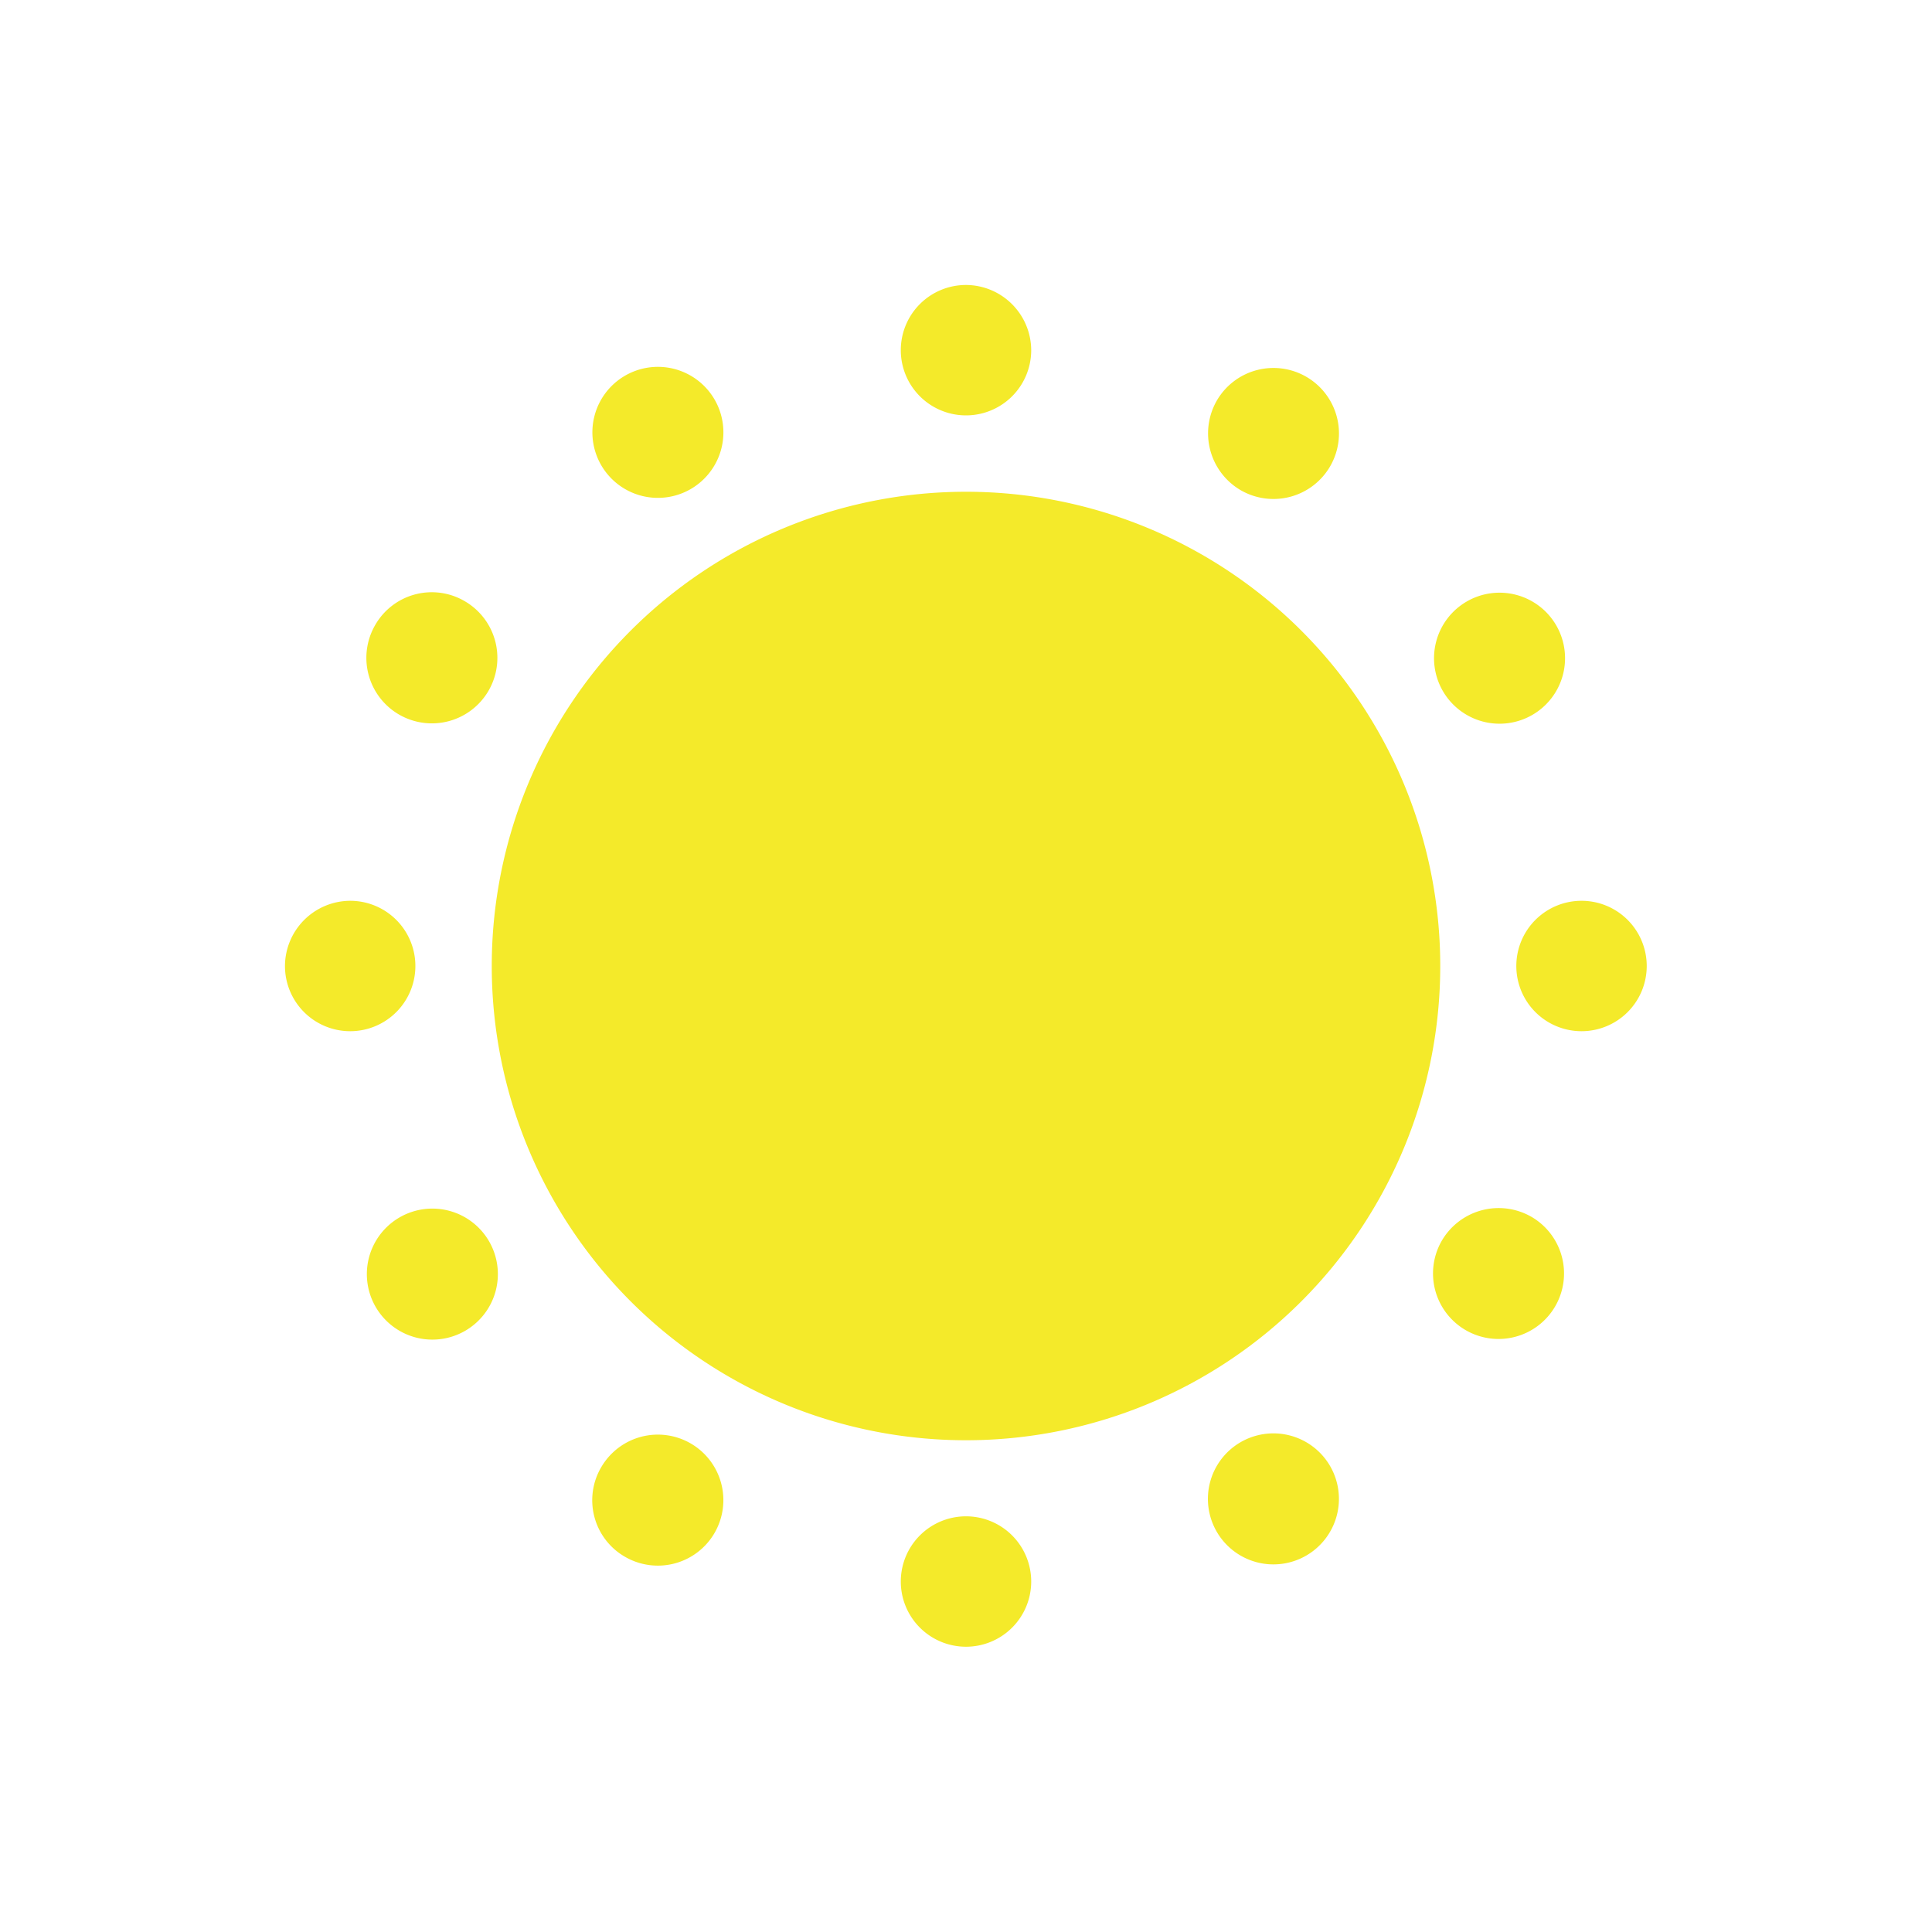 <?xml version="1.0" standalone="no"?><!DOCTYPE svg PUBLIC "-//W3C//DTD SVG 1.1//EN" "http://www.w3.org/Graphics/SVG/1.1/DTD/svg11.dtd"><svg t="1629715649678" class="icon" viewBox="0 0 1024 1024" version="1.1" xmlns="http://www.w3.org/2000/svg" p-id="1916" width="400" height="400" xmlns:xlink="http://www.w3.org/1999/xlink"><defs><style type="text/css"></style></defs><path d="M512 512m-251.36 0a251.36 251.36 0 1 0 502.72 0 251.36 251.36 0 1 0-502.72 0Z" fill="#f4ea2a" p-id="1917"></path><path d="M546.56 185.6A34.56 34.56 0 1 1 512 151.04a34.72 34.72 0 0 1 34.56 34.56zM546.56 838.4A34.56 34.56 0 1 1 512 803.68a34.56 34.56 0 0 1 34.56 34.72zM378.88 212a34.72 34.72 0 1 1-48-12.64 34.72 34.72 0 0 1 48 12.64zM705.12 777.28a34.72 34.72 0 1 1-48-12.64 34.72 34.72 0 0 1 48 12.64zM246.72 318.88a34.72 34.72 0 1 1-48 12.64 34.56 34.56 0 0 1 48-12.64zM812 645.12a34.72 34.72 0 1 1-48 12.8 34.88 34.88 0 0 1 48-12.8zM185.6 477.44A34.56 34.56 0 1 1 151.04 512a34.72 34.72 0 0 1 34.56-34.56zM838.4 477.44A34.56 34.56 0 1 1 803.68 512a34.56 34.56 0 0 1 34.72-34.56zM212 645.12a34.72 34.72 0 1 1-12.64 48 34.72 34.72 0 0 1 12.64-48zM777.28 318.88a34.72 34.72 0 1 1-12.64 47.2 34.72 34.72 0 0 1 12.64-47.2zM318.88 777.28a34.72 34.72 0 1 1 12.64 48 34.56 34.56 0 0 1-12.64-48zM645.12 212a34.72 34.72 0 1 1 12.8 48 34.88 34.88 0 0 1-12.8-48z" fill="#f4ea2a" p-id="1918"></path></svg>